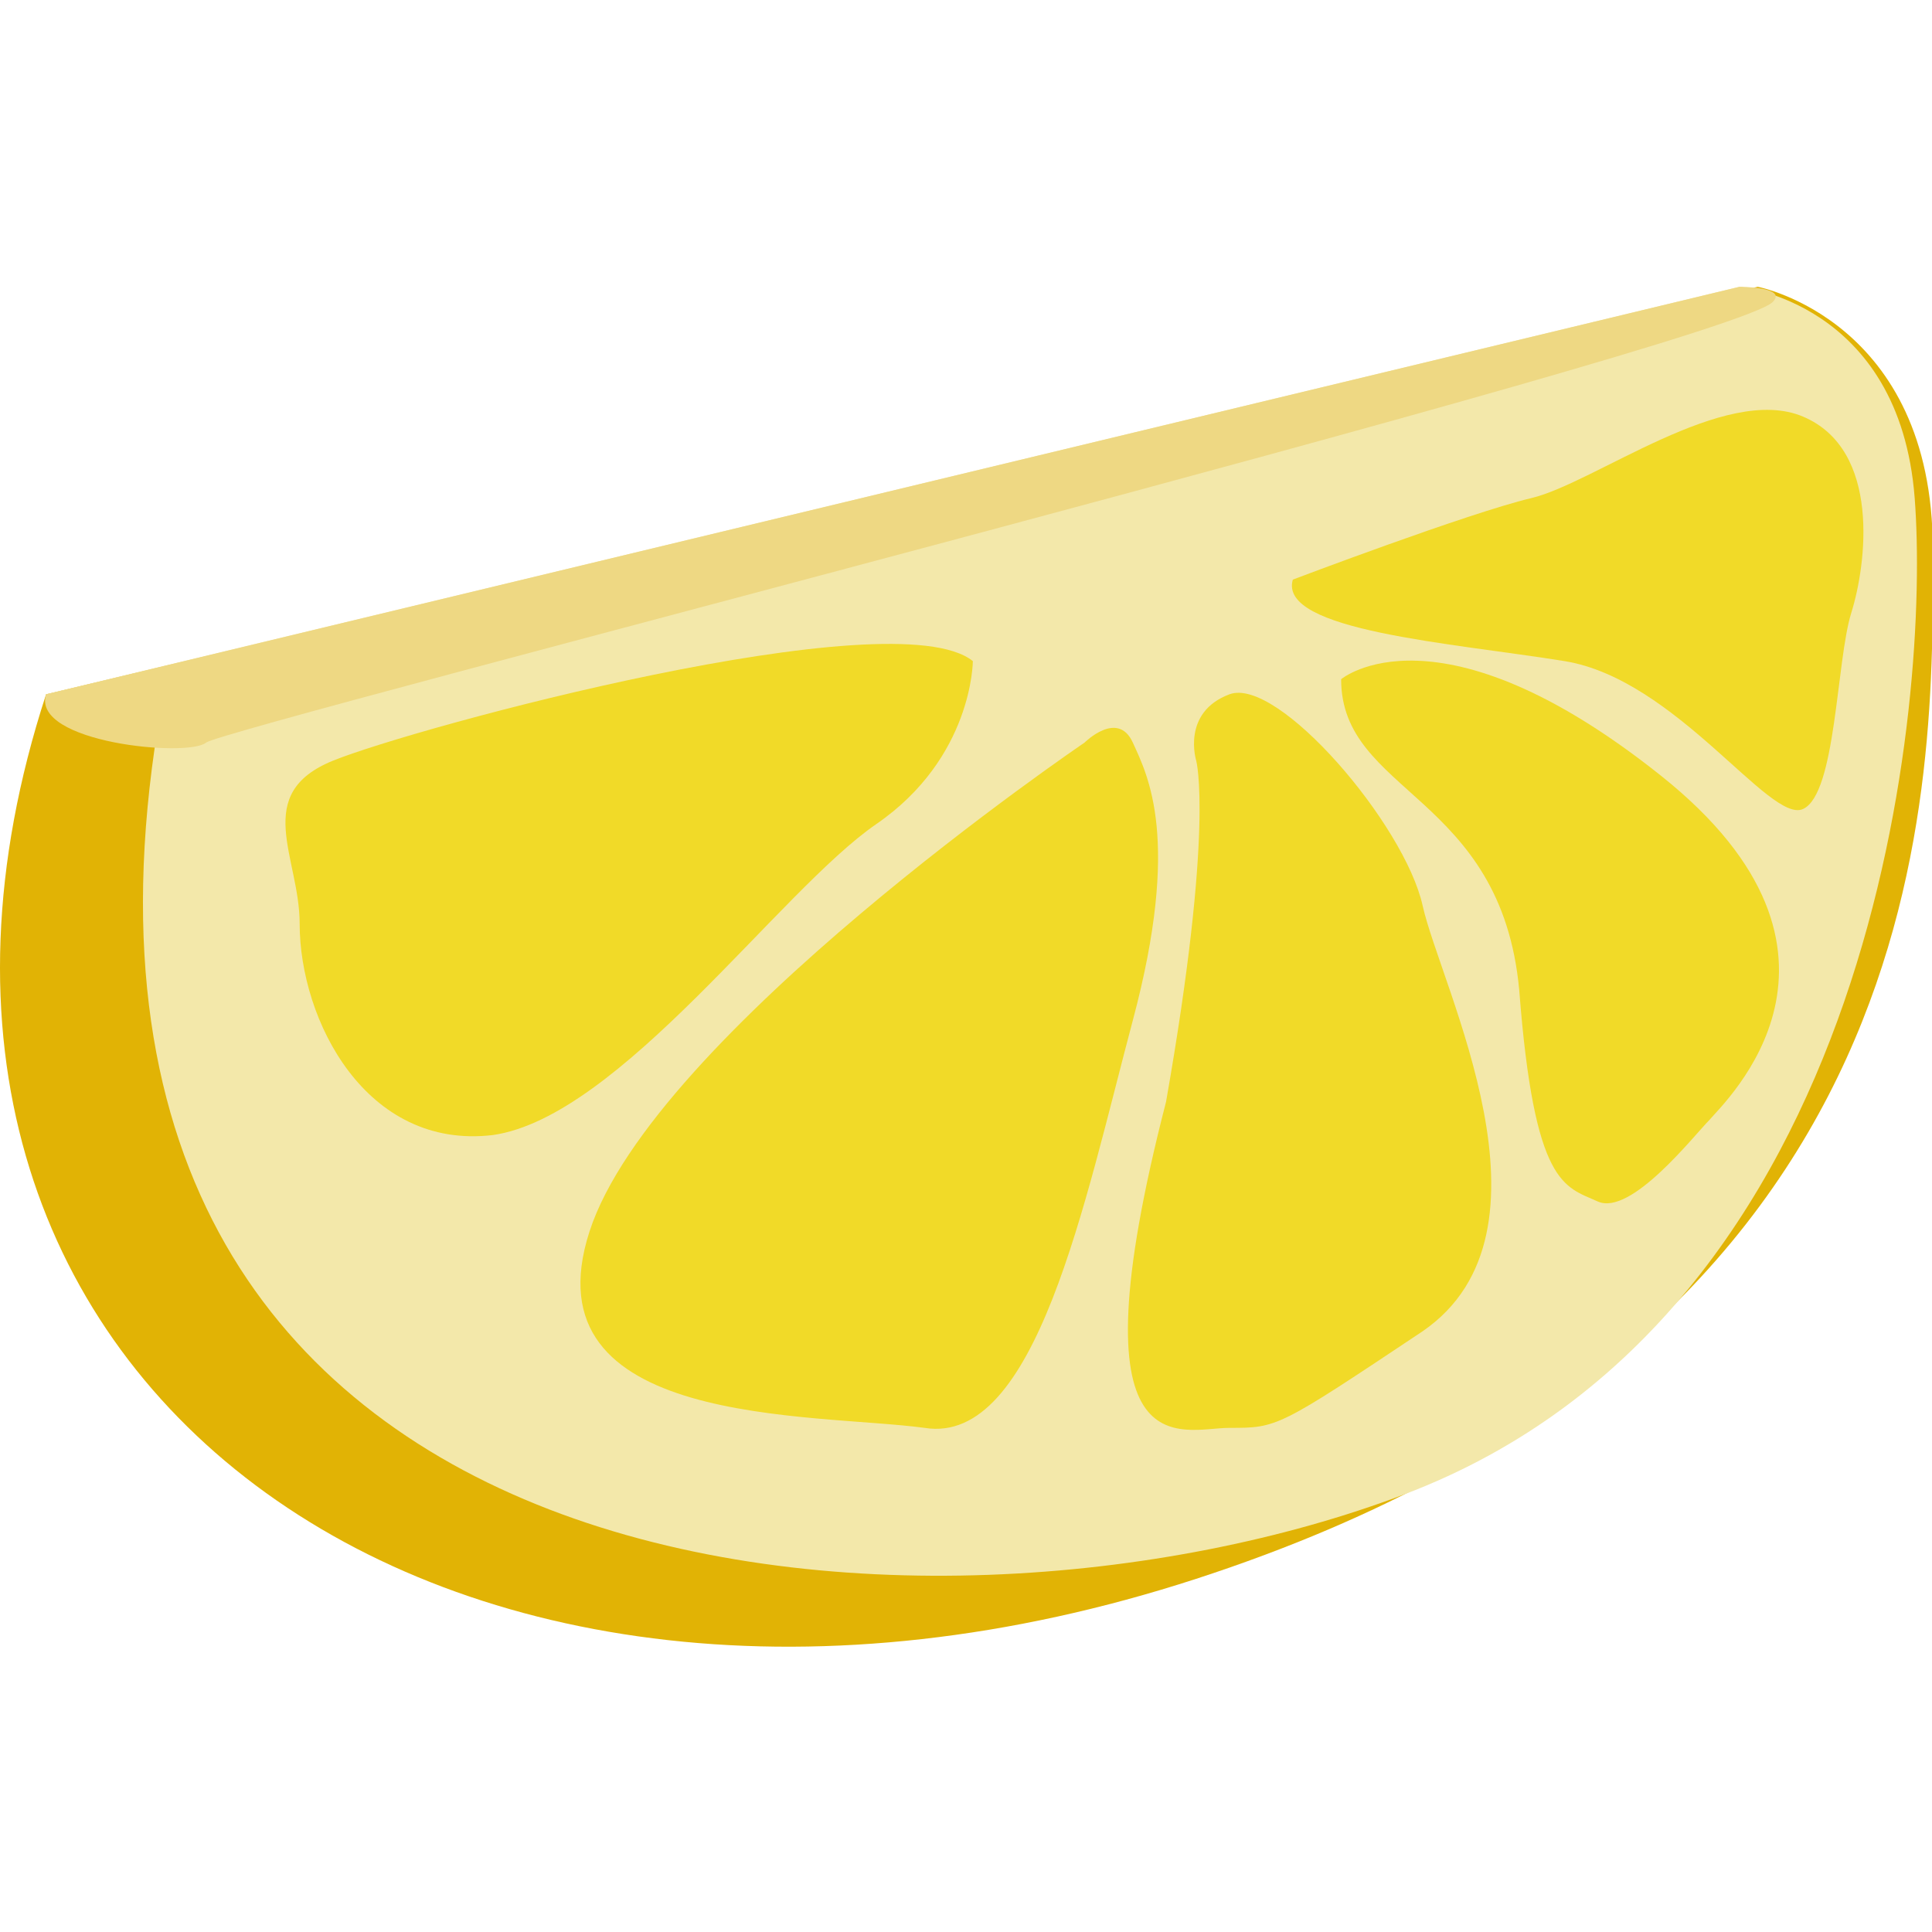 <svg height="200" viewBox="0 0 1024 1024" width="200" xmlns="http://www.w3.org/2000/svg"><path d="m24.426 368 907.2-216s92.8 17.6 92.8 139.2 8 416-390.4 545.6-728-105.6-609.6-468.8z" fill="#e1b305"/><path d="m24.426 368 897.6-216s84.8 8 92.8 112-17.6 432-270.4 528-736 60.8-660.8-406.4z" fill="#f3e8aa"/><path d="m24.426 368 897.6-216s25.6 0 17.6 8c-20.8 22.4-820.8 225.6-830.4 233.6s-92.8 0-84.8-25.6z" fill="#eed883"/><g fill="#f1da28"><path d="m515.626 350.4s0 51.2-51.2 86.4-136 155.2-203.2 164.8c-67.2 8-102.4-60.8-102.4-112 0-35.2-25.6-68.8 17.6-86.4s297.6-86.4 339.2-52.8zm59.2 43.2s17.6-17.6 25.6 0 25.6 51.2 0 147.2-51.2 225.6-110.4 216c-59.2-8-211.2 0-177.6-104s262.4-259.2 262.4-259.2zm59.2 9.6s-8-25.6 17.6-35.2 92.8 68.8 102.4 112 76.8 172.8 0 225.6c-76.8 51.2-76.8 51.2-102.4 51.2s-84.8 25.6-33.6-172.8c25.6-145.6 16-180.8 16-180.8z"/><path d="m710.826 360s51.2-43.2 169.6 51.2 33.6 172.8 25.6 182.4c-8 8-41.6 51.2-59.2 43.2s-33.6-8-41.6-112c-9.6-104-94.4-104-94.4-164.8z"/><path d="m685.226 307.2s92.8-35.2 126.4-43.2 102.4-60.8 144-43.2 33.6 78.4 25.6 104-8 96-25.6 104-67.2-68.8-126.4-78.4-152-16-144-43.2z"/></g></svg>